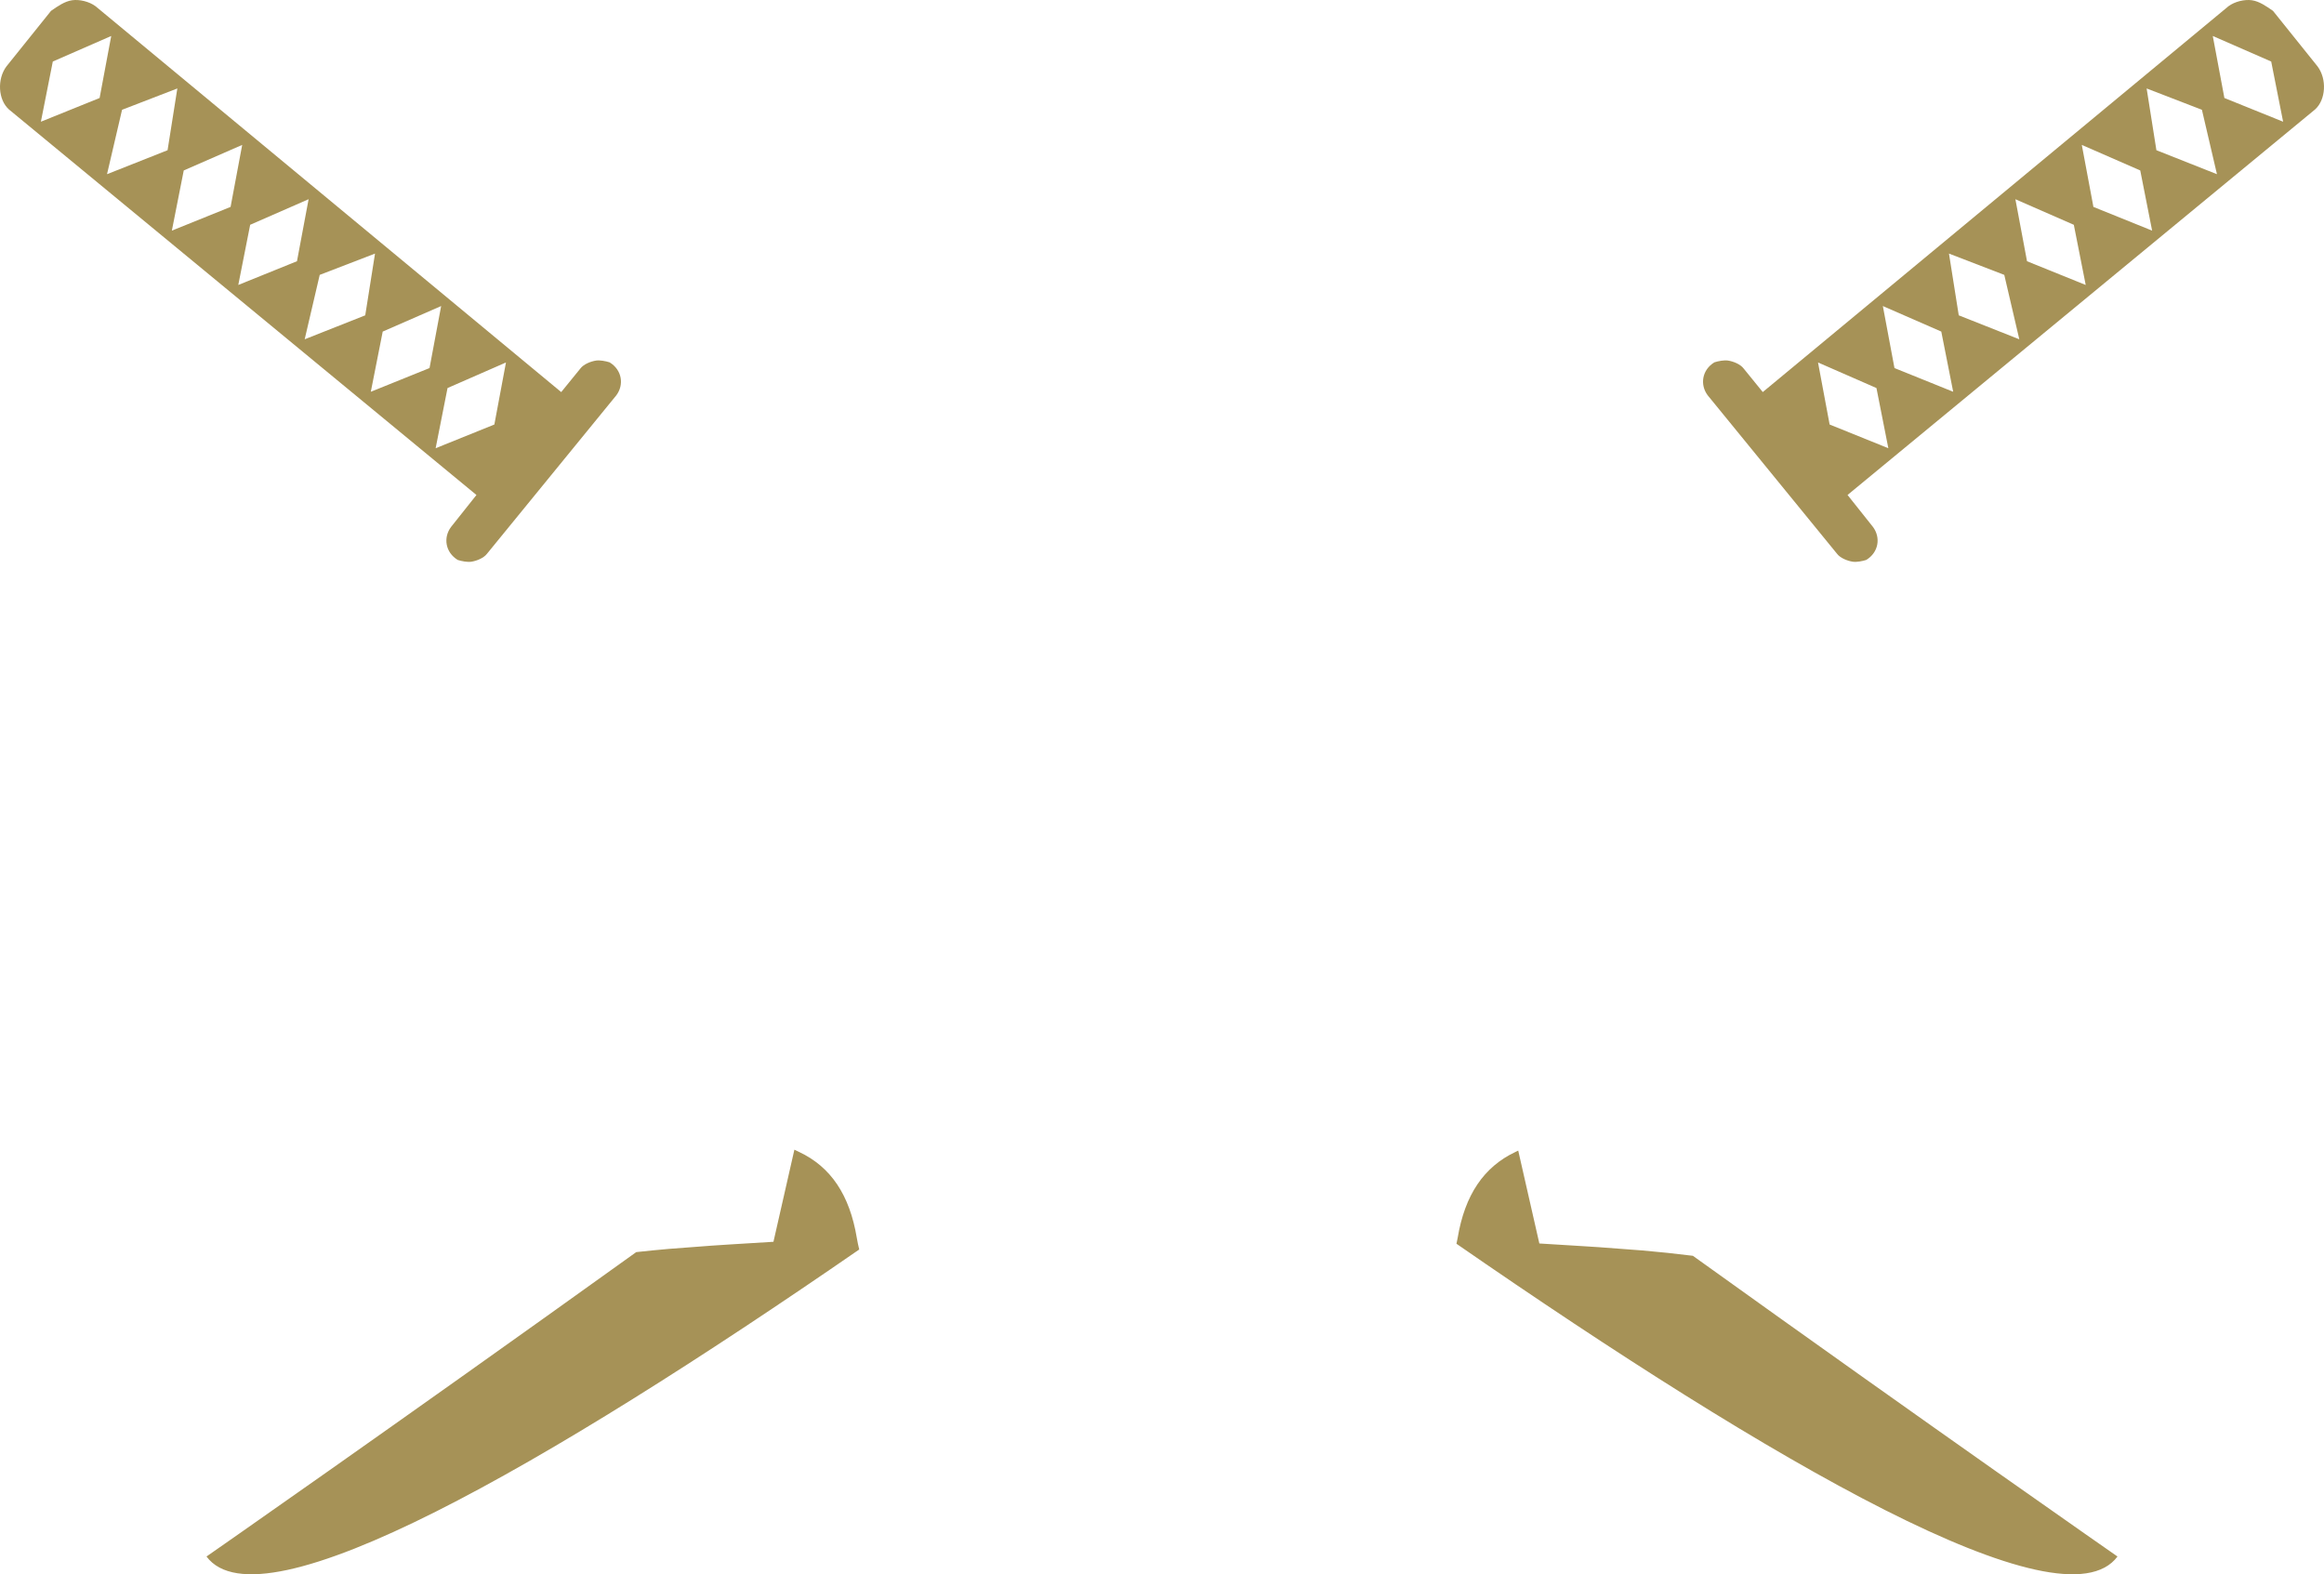 <svg version="1.1" id="图层_1" x="0px" y="0px" width="190.056px" height="128.729px" viewBox="0 0 190.056 128.729" enable-background="new 0 0 190.056 128.729" xml:space="preserve" xmlns="http://www.w3.org/2000/svg" xmlns:xlink="http://www.w3.org/1999/xlink" xmlns:xml="http://www.w3.org/XML/1998/namespace">
  <path fill="#A69257" d="M189.533,5.434l-3.647-4.544c-0.56-0.39-1.12-0.779-1.723-0.869c-0.604-0.088-1.402,0.103-1.921,0.489
	L144.16,32.059l-1.566-1.926c-0.258-0.347-0.839-0.586-1.291-0.652c-0.301-0.044-0.777,0.04-1.101,0.147
	c-1.017,0.62-1.194,1.827-0.551,2.693l10.58,12.96c0.258,0.345,0.84,0.585,1.292,0.651c0.301,0.045,0.777-0.04,1.1-0.146
	c1.017-0.623,1.194-1.829,0.55-2.694l-2.081-2.618L189.325,8.95C190.212,8.154,190.304,6.473,189.533,5.434z M149.626,34.712
	l-0.949-5.073l4.779,2.091l0.972,4.921L149.626,34.712z M154.929,30.096l-0.95-5.071l4.779,2.088l0.973,4.922L154.929,30.096z
	 M160.186,25.784l-0.8-5.049l4.523,1.742l1.229,5.267L160.186,25.784z M165.769,21.361l-0.951-5.07l4.779,2.091l0.972,4.92
	L165.769,21.361z M171.199,16.919l-0.95-5.07l4.78,2.088L176,18.858L171.199,16.919z M176.35,12.283l-0.799-5.05l4.521,1.744
	l1.23,5.267L176.35,12.283z M181.91,8.013l-0.95-5.071l4.778,2.089l0.974,4.921L181.91,8.013z M70.267,102.171
	c-25.605,17.67-48.912,31.11-53.379,25.104c0,0,15.08-10.492,35.143-24.89c0.891-0.098,1.775-0.186,2.648-0.262l3.536-0.268
	c0.498-0.034,0.992-0.066,1.481-0.097l3.557-0.218l1.712-7.531c0.131,0.065,0.262,0.129,0.395,0.19
	c2.584,1.217,4.125,3.513,4.709,7.021C70.118,101.514,70.184,101.833,70.267,102.171z M138.444,102.687
	c19.853,14.242,34.724,24.589,34.724,24.589c-4.507,6.059-28.187-7.675-54.059-25.574c0.032-0.16,0.073-0.331,0.098-0.479
	c0.585-3.509,2.135-5.81,4.739-7.035c0.071-0.034,0.143-0.068,0.214-0.104l1.727,7.595l3.555,0.219
	c0.429,0.026,0.861,0.055,1.296,0.083l3.585,0.27C135.676,102.367,137.058,102.514,138.444,102.687z M36.883,43.093
	c-0.645,0.865-0.467,2.071,0.55,2.694c0.322,0.105,0.799,0.19,1.1,0.146c0.452-0.066,1.034-0.307,1.292-0.651l10.58-12.96
	c0.644-0.866,0.466-2.073-0.551-2.693c-0.323-0.107-0.8-0.191-1.101-0.147c-0.452,0.066-1.033,0.306-1.291,0.652l-1.566,1.926
	L7.814,0.51C7.295,0.124,6.497-0.067,5.893,0.021C5.291,0.111,4.73,0.5,4.171,0.89L0.523,5.434c-0.771,1.039-0.68,2.72,0.208,3.516
	l38.233,31.525L36.883,43.093z M3.344,9.952l0.974-4.921l4.778-2.089l-0.95,5.071L3.344,9.952z M8.752,14.244l1.23-5.267
	l4.521-1.744l-0.799,5.05L8.752,14.244z M14.055,18.858l0.972-4.921l4.78-2.088l-0.95,5.07L14.055,18.858z M19.487,23.301
	l0.972-4.92l4.779-2.091l-0.951,5.07L19.487,23.301z M24.917,27.744l1.229-5.267l4.523-1.742l-0.8,5.049L24.917,27.744z
	 M30.325,32.035l0.973-4.922l4.779-2.088l-0.95,5.071L30.325,32.035z M35.627,36.651l0.972-4.921l4.779-2.091l-0.949,5.073
	L35.627,36.651z" class="color c1"/>
</svg>